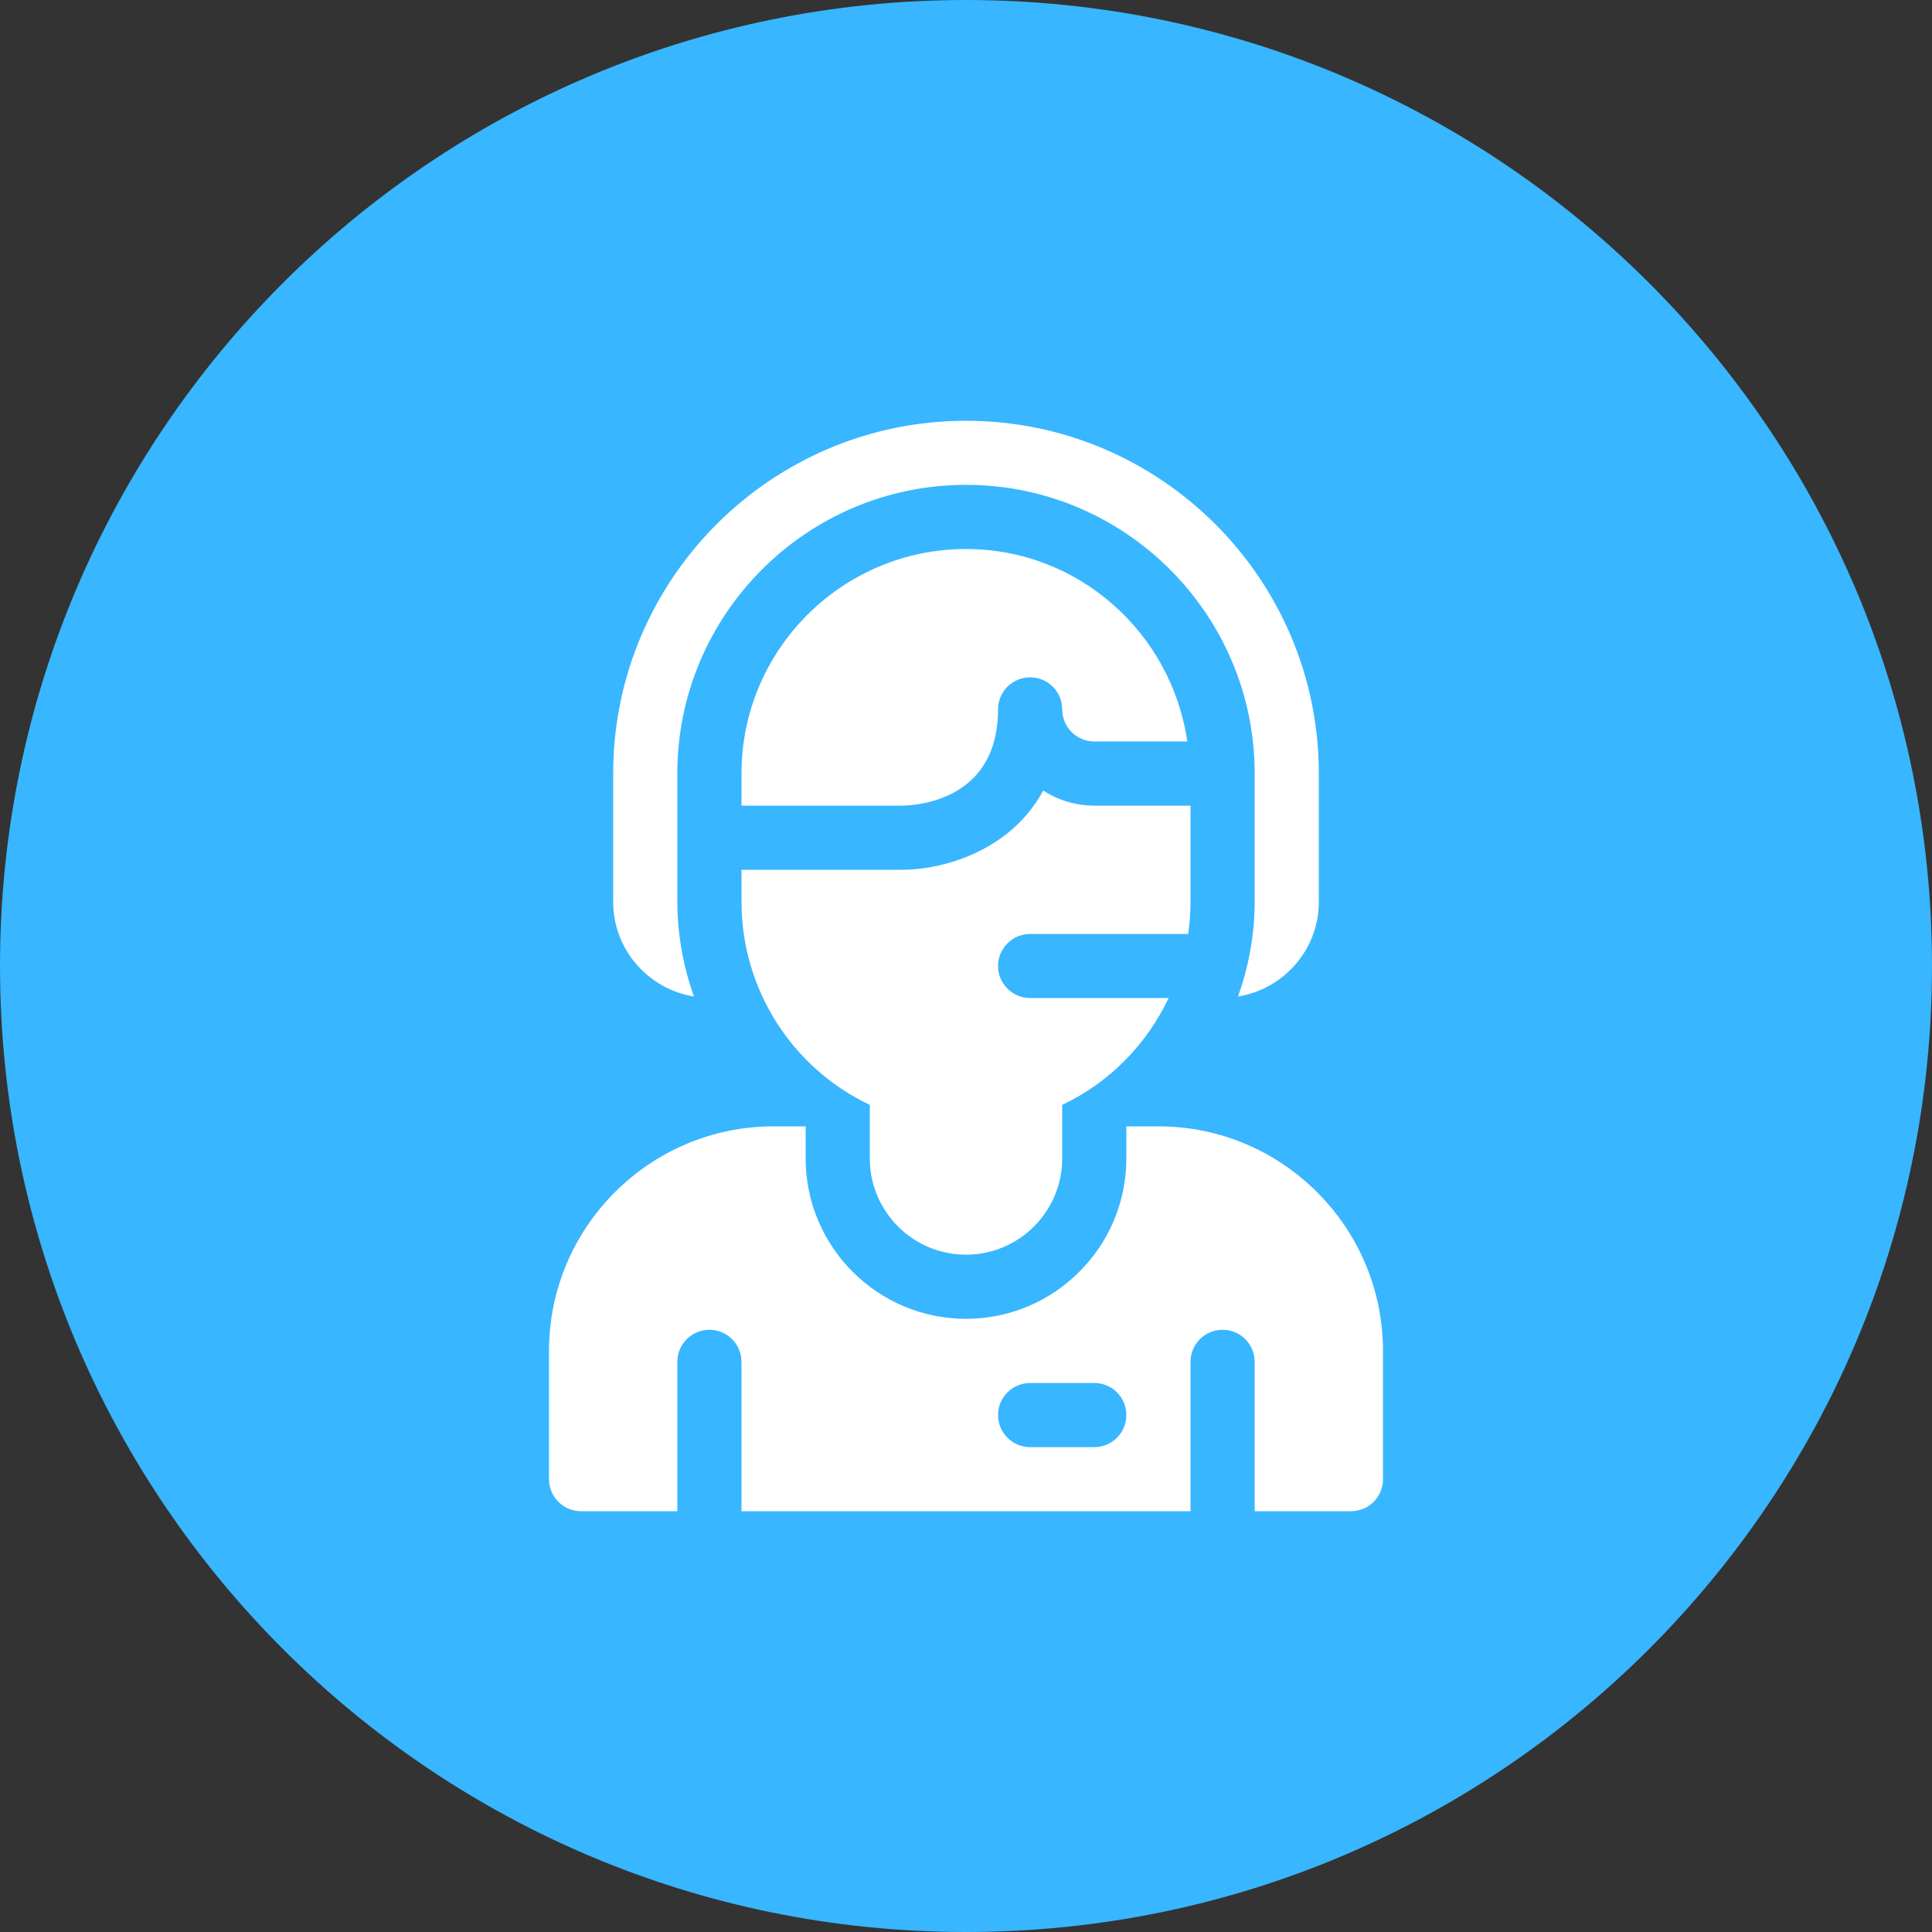 <svg xmlns="http://www.w3.org/2000/svg" width="24" height="24" viewBox="0 0 24 24" fill="none">
  <rect x="0" y="0" width="24" height="24" fill="#333333" stroke="none"/>
  <path d="M12 24C18.627 24 24 18.627 24 12C24 5.373 18.627 0 12 0C5.373 0 0 5.373 0 12C0 18.627 5.373 24 12 24Z" fill="#38B6FF"/>
  <path d="M12.797 11.602H14.76C14.779 11.471 14.789 11.338 14.789 11.203V10.008H13.594C13.36 10.008 13.143 9.938 12.959 9.821C12.552 10.574 11.712 10.805 11.203 10.805H9.211V11.203C9.211 12.29 9.841 13.27 10.805 13.725V14.391C10.805 15.05 11.341 15.586 12 15.586C12.659 15.586 13.195 15.05 13.195 14.391V13.725C13.784 13.447 14.245 12.972 14.517 12.398H12.797C12.577 12.398 12.398 12.22 12.398 12C12.398 11.78 12.577 11.602 12.797 11.602ZM12.398 8.812C12.398 8.592 12.577 8.414 12.797 8.414C13.017 8.414 13.195 8.592 13.195 8.812C13.195 9.032 13.374 9.211 13.594 9.211H14.749C14.553 7.863 13.401 6.82 12 6.82C10.462 6.82 9.211 8.072 9.211 9.609V10.008H11.203C11.401 10.005 12.398 9.937 12.398 8.812ZM14.391 13.992H13.992V14.391C13.992 15.489 13.098 16.383 12 16.383C10.902 16.383 10.008 15.489 10.008 14.391V13.992H9.609C8.072 13.992 6.82 15.244 6.82 16.781V18.375C6.82 18.595 6.998 18.773 7.219 18.773H8.414V16.918C8.414 16.697 8.592 16.519 8.812 16.519C9.033 16.519 9.211 16.697 9.211 16.918V18.773H14.789V16.918C14.789 16.697 14.967 16.519 15.188 16.519C15.408 16.519 15.586 16.697 15.586 16.918V18.773H16.781C17.002 18.773 17.18 18.595 17.18 18.375V16.781C17.18 15.244 15.928 13.992 14.391 13.992ZM13.594 17.977H12.797C12.577 17.977 12.398 17.798 12.398 17.578C12.398 17.358 12.577 17.18 12.797 17.18H13.594C13.814 17.18 13.992 17.358 13.992 17.578C13.992 17.798 13.814 17.977 13.594 17.977ZM8.62 12.379C8.489 12.005 8.414 11.61 8.414 11.203V9.609C8.414 7.632 10.023 6.023 12 6.023C13.977 6.023 15.586 7.632 15.586 9.609V11.203C15.586 11.61 15.511 12.006 15.38 12.379C15.948 12.286 16.383 11.796 16.383 11.203V9.609C16.383 7.193 14.417 5.227 12 5.227C9.583 5.227 7.617 7.193 7.617 9.609V11.203C7.617 11.796 8.052 12.286 8.62 12.379Z" fill="white"/>
</svg>